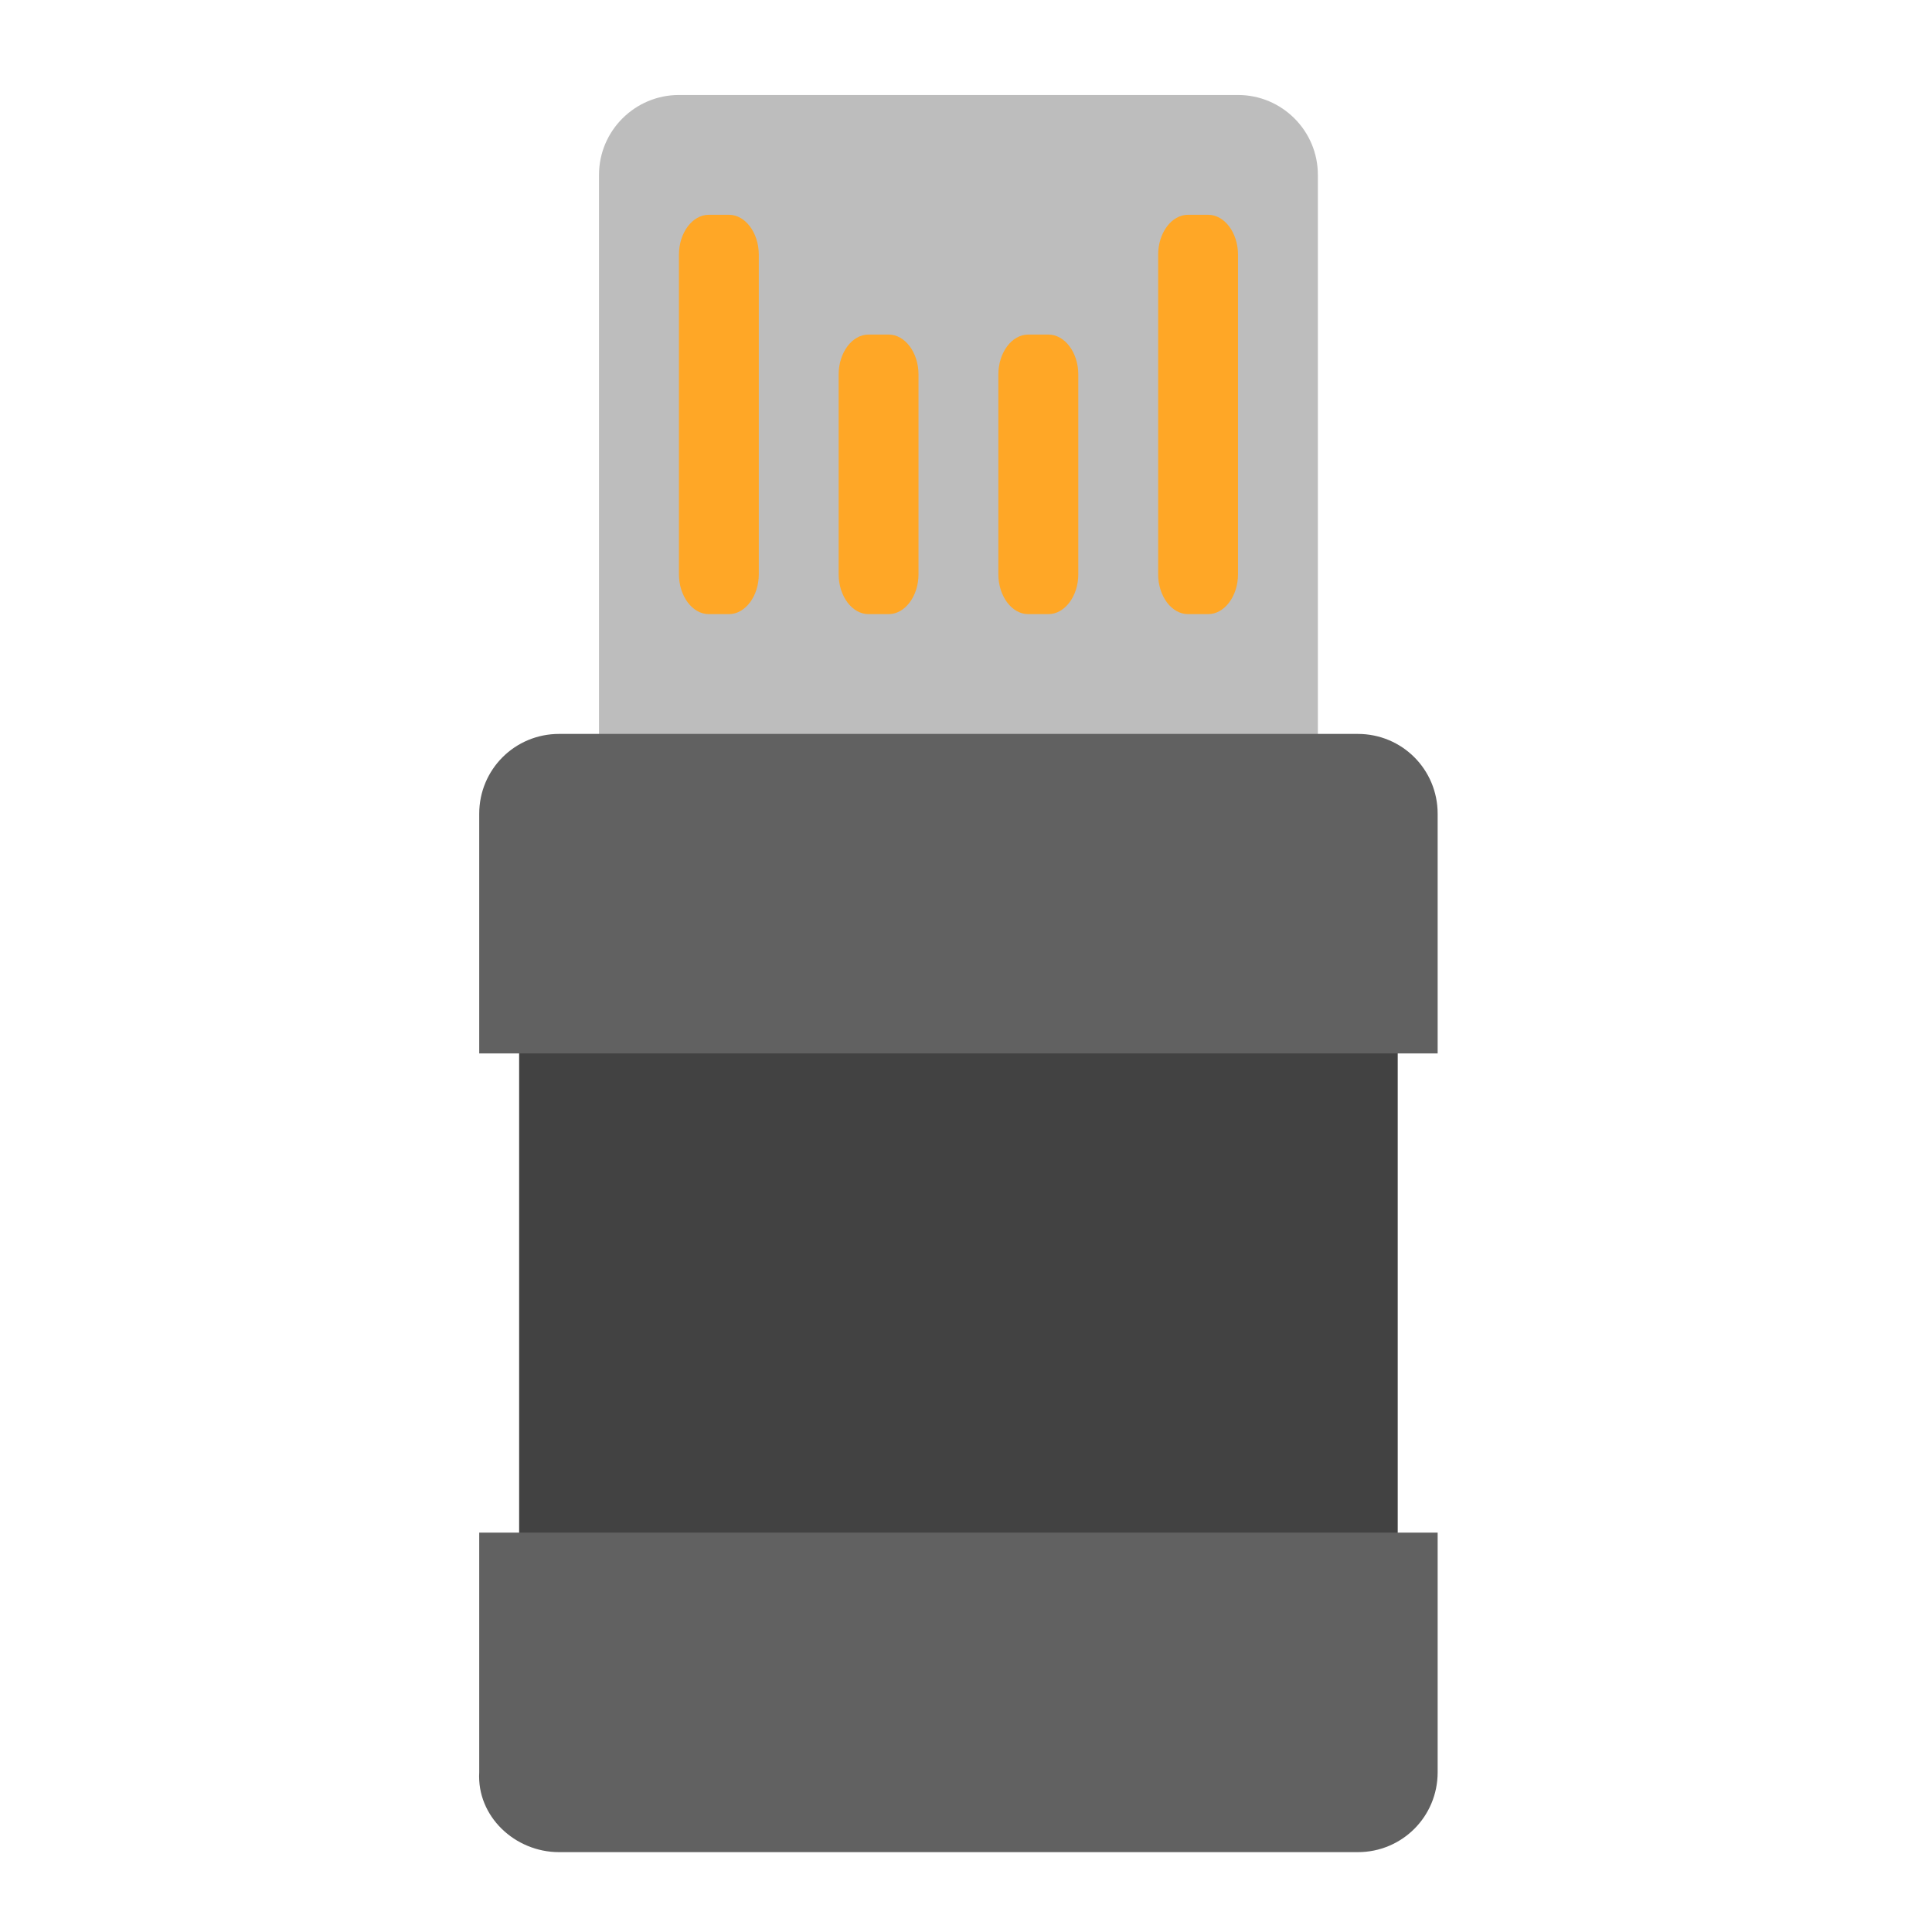 <?xml version="1.0" encoding="UTF-8"?>
<svg xmlns="http://www.w3.org/2000/svg" xmlns:xlink="http://www.w3.org/1999/xlink" width="24px" height="24px" viewBox="0 0 24 24" version="1.1">
<g id="surface1">
<path style=" stroke:none;fill-rule:nonzero;fill:rgb(74.118%,74.118%,74.118%);fill-opacity:1;" d="M 8.434 1.18 L 15.379 1.18 C 15.926 1.18 16.371 1.625 16.371 2.172 L 16.371 10.605 C 16.371 11.152 15.926 11.598 15.379 11.598 L 8.434 11.598 C 7.887 11.598 7.441 11.152 7.441 10.605 L 7.441 2.172 C 7.441 1.625 7.887 1.18 8.434 1.18 Z M 8.434 1.18 "/>
<path style=" stroke:none;fill-rule:nonzero;fill:rgb(25.882%,25.882%,25.882%);fill-opacity:1;" d="M 6.449 12.59 L 17.363 12.59 L 17.363 19.535 L 6.449 19.535 Z M 6.449 12.59 "/>
<path style=" stroke:none;fill-rule:nonzero;fill:rgb(100%,65.49%,14.902%);fill-opacity:1;" d="M 8.805 2.668 L 9.055 2.668 C 9.258 2.668 9.426 2.891 9.426 3.164 L 9.426 7.133 C 9.426 7.406 9.258 7.629 9.055 7.629 L 8.805 7.629 C 8.602 7.629 8.434 7.406 8.434 7.133 L 8.434 3.164 C 8.434 2.891 8.602 2.668 8.805 2.668 Z M 8.805 2.668 "/>
<path style=" stroke:none;fill-rule:nonzero;fill:rgb(100%,65.49%,14.902%);fill-opacity:1;" d="M 14.758 2.668 L 15.008 2.668 C 15.211 2.668 15.379 2.891 15.379 3.164 L 15.379 7.133 C 15.379 7.406 15.211 7.629 15.008 7.629 L 14.758 7.629 C 14.555 7.629 14.387 7.406 14.387 7.133 L 14.387 3.164 C 14.387 2.891 14.555 2.668 14.758 2.668 Z M 14.758 2.668 "/>
<path style=" stroke:none;fill-rule:nonzero;fill:rgb(100%,65.49%,14.902%);fill-opacity:1;" d="M 10.789 4.156 L 11.039 4.156 C 11.242 4.156 11.41 4.379 11.41 4.652 L 11.41 7.133 C 11.41 7.406 11.242 7.629 11.039 7.629 L 10.789 7.629 C 10.586 7.629 10.418 7.406 10.418 7.133 L 10.418 4.652 C 10.418 4.379 10.586 4.156 10.789 4.156 Z M 10.789 4.156 "/>
<path style=" stroke:none;fill-rule:nonzero;fill:rgb(100%,65.49%,14.902%);fill-opacity:1;" d="M 12.773 4.156 L 13.023 4.156 C 13.227 4.156 13.395 4.379 13.395 4.652 L 13.395 7.133 C 13.395 7.406 13.227 7.629 13.023 7.629 L 12.773 7.629 C 12.57 7.629 12.402 7.406 12.402 7.133 L 12.402 4.652 C 12.402 4.379 12.57 4.156 12.773 4.156 Z M 12.773 4.156 "/>
<path style=" stroke:none;fill-rule:nonzero;fill:rgb(38.039%,38.039%,38.039%);fill-opacity:1;" d="M 6.945 9.117 C 6.395 9.117 5.953 9.559 5.953 10.109 L 5.953 13.086 L 17.859 13.086 L 17.859 10.109 C 17.859 9.559 17.418 9.117 16.867 9.117 Z M 6.945 9.117 "/>
<path style=" stroke:none;fill-rule:nonzero;fill:rgb(38.039%,38.039%,38.039%);fill-opacity:1;" d="M 6.945 23.008 C 6.395 23.008 5.922 22.562 5.953 22.016 L 5.953 19.039 L 17.859 19.039 L 17.859 22.016 C 17.859 22.566 17.418 23.008 16.867 23.008 Z M 6.945 23.008 "/>
</g>
</svg>
